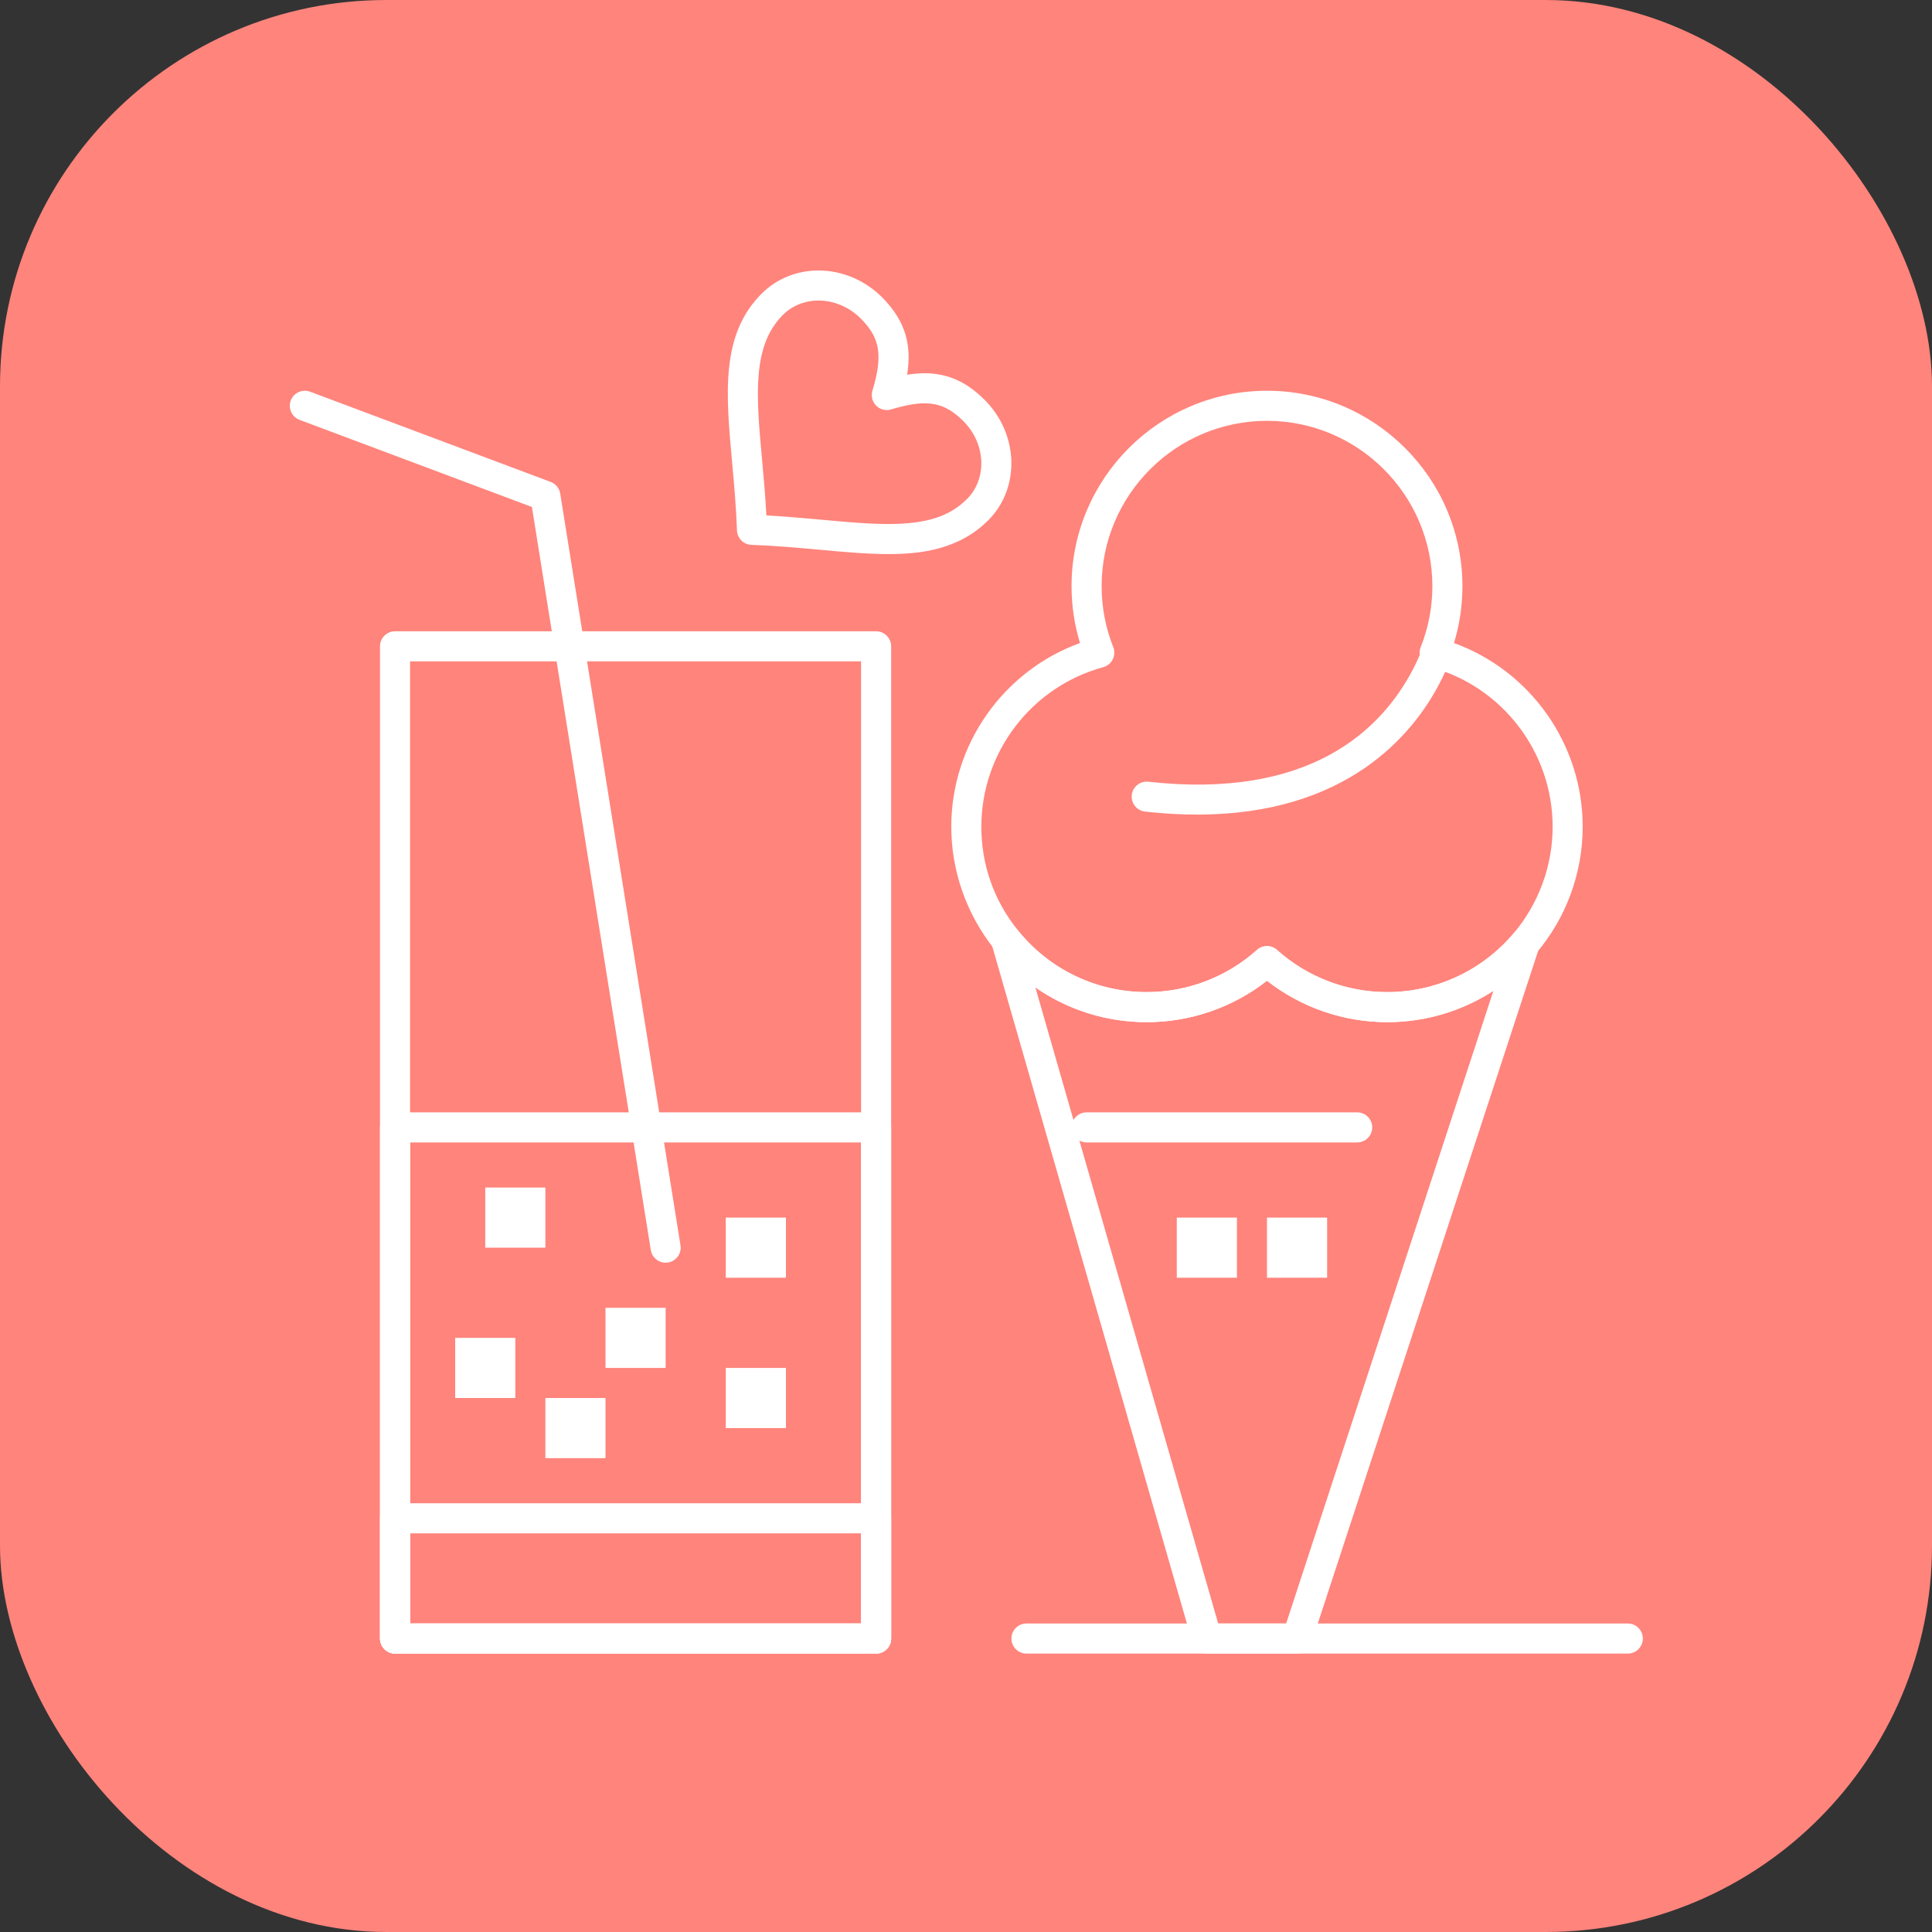 <svg width="100" height="100" viewBox="0 0 100 100" fill="none" xmlns="http://www.w3.org/2000/svg">
<rect x="0" y="0" width="100" height="100" fill="#333333" stroke="none"/>
<rect width="100" height="100" rx="20" fill="#FF847C"/>
<path d="M67.136 85.589H62.467C62.12 85.589 61.815 85.359 61.719 85.025L51.32 48.843C51.218 48.487 51.381 48.108 51.71 47.937C52.039 47.767 52.443 47.852 52.675 48.141C54.311 50.181 56.746 51.351 59.354 51.351C61.462 51.351 63.489 50.576 65.06 49.169C65.356 48.905 65.803 48.905 66.098 49.169C67.67 50.576 69.696 51.351 71.804 51.351C74.318 51.351 76.695 50.25 78.327 48.331C78.568 48.047 78.976 47.974 79.3 48.156C79.624 48.338 79.775 48.724 79.659 49.077L67.875 85.053C67.77 85.373 67.472 85.589 67.136 85.589ZM63.053 84.032H66.571L77.298 51.284C75.678 52.334 73.777 52.907 71.804 52.907C69.539 52.907 67.353 52.15 65.579 50.763C63.805 52.15 61.62 52.907 59.354 52.907C57.261 52.907 55.262 52.27 53.59 51.106L63.053 84.032Z" fill="white"/>
<path d="M71.804 52.907C69.539 52.907 67.353 52.15 65.579 50.763C63.805 52.15 61.62 52.907 59.354 52.907C56.271 52.907 53.394 51.525 51.461 49.115C50.028 47.328 49.238 45.082 49.238 42.791C49.238 38.518 51.939 34.721 55.9 33.283C55.61 32.331 55.463 31.344 55.463 30.341C55.463 24.763 60.001 20.225 65.579 20.225C71.157 20.225 75.695 24.763 75.695 30.341C75.695 31.344 75.548 32.331 75.258 33.283C79.219 34.721 81.92 38.518 81.92 42.791C81.92 45.187 81.065 47.513 79.512 49.339C77.584 51.607 74.775 52.907 71.804 52.907ZM65.579 48.971C65.765 48.971 65.95 49.037 66.098 49.17C67.669 50.576 69.696 51.351 71.804 51.351C74.317 51.351 76.695 50.25 78.327 48.331C79.64 46.786 80.364 44.818 80.364 42.791C80.364 38.939 77.77 35.543 74.055 34.533C73.841 34.475 73.662 34.328 73.563 34.13C73.464 33.932 73.454 33.701 73.536 33.495C73.936 32.487 74.139 31.426 74.139 30.341C74.139 25.622 70.299 21.782 65.579 21.782C60.859 21.782 57.02 25.622 57.02 30.341C57.02 31.426 57.222 32.487 57.622 33.495C57.704 33.701 57.694 33.932 57.595 34.13C57.495 34.328 57.317 34.475 57.103 34.533C53.389 35.543 50.794 38.939 50.794 42.791C50.794 44.758 51.445 46.608 52.675 48.141C54.311 50.181 56.746 51.351 59.354 51.351C61.462 51.351 63.489 50.576 65.06 49.17C65.208 49.037 65.394 48.971 65.579 48.971Z" fill="white"/>
<path d="M70.248 59.132H56.242C55.812 59.132 55.463 58.784 55.463 58.354C55.463 57.924 55.812 57.576 56.242 57.576H70.248C70.678 57.576 71.026 57.924 71.026 58.354C71.026 58.784 70.678 59.132 70.248 59.132Z" fill="white"/>
<path d="M68.692 63.023H65.579V66.135H68.692V63.023Z" fill="white"/>
<path d="M64.023 63.023H60.91V66.135H64.023V63.023Z" fill="white"/>
<path d="M40.679 63.023H37.566V66.135H40.679V63.023Z" fill="white"/>
<path d="M34.453 67.692H31.341V70.804H34.453V67.692Z" fill="white"/>
<path d="M28.229 61.467H25.116V64.579H28.229V61.467Z" fill="white"/>
<path d="M40.679 70.804H37.566V73.917H40.679V70.804Z" fill="white"/>
<path d="M31.341 72.361H28.229V75.473H31.341V72.361Z" fill="white"/>
<path d="M26.672 69.248H23.56V72.36H26.672V69.248Z" fill="white"/>
<path d="M45.347 85.589H20.447C20.018 85.589 19.669 85.24 19.669 84.811V33.454C19.669 33.024 20.017 32.675 20.447 32.675H45.348C45.777 32.675 46.126 33.024 46.126 33.454V84.811C46.126 85.24 45.777 85.589 45.347 85.589ZM21.225 84.032H44.569V34.232H21.225V84.032Z" fill="white"/>
<path d="M45.347 85.589H20.447C20.018 85.589 19.669 85.24 19.669 84.811V58.354C19.669 57.924 20.017 57.576 20.447 57.576H45.348C45.777 57.576 46.126 57.924 46.126 58.354V84.811C46.126 85.24 45.777 85.589 45.347 85.589ZM21.225 84.032H44.569V59.132H21.225V84.032Z" fill="white"/>
<path d="M45.347 85.589H20.447C20.018 85.589 19.669 85.24 19.669 84.811V78.585C19.669 78.156 20.017 77.807 20.447 77.807H45.348C45.777 77.807 46.126 78.156 46.126 78.585V84.811C46.126 85.24 45.777 85.589 45.347 85.589ZM21.225 84.032H44.569V79.364H21.225V84.032Z" fill="white"/>
<path d="M34.453 65.357C34.077 65.357 33.747 65.085 33.685 64.702L27.532 26.242L15.505 21.732C15.103 21.581 14.899 21.133 15.05 20.73C15.201 20.328 15.649 20.124 16.052 20.275L28.502 24.944C28.764 25.042 28.953 25.273 28.997 25.549L35.222 64.456C35.29 64.88 35.001 65.279 34.577 65.347C34.535 65.354 34.494 65.357 34.453 65.357Z" fill="white"/>
<path d="M61.965 42.163C61.119 42.163 60.221 42.114 59.268 42.008C58.841 41.961 58.533 41.576 58.581 41.149C58.628 40.722 59.013 40.414 59.44 40.462C67.768 41.387 71.482 37.812 73.131 34.651C73.132 34.648 73.134 34.645 73.135 34.643C73.326 34.275 73.499 33.893 73.649 33.506C73.805 33.105 74.256 32.907 74.656 33.062C75.057 33.217 75.256 33.668 75.1 34.069C74.929 34.511 74.731 34.949 74.511 35.369C74.51 35.372 74.508 35.375 74.507 35.377C73.121 38.03 69.716 42.163 61.965 42.163Z" fill="white"/>
<path d="M84.254 85.589H53.129C52.699 85.589 52.351 85.24 52.351 84.811C52.351 84.381 52.699 84.032 53.129 84.032H84.254C84.684 84.032 85.033 84.381 85.033 84.811C85.033 85.24 84.684 85.589 84.254 85.589Z" fill="white"/>
<path d="M45.979 28.679C44.882 28.679 43.693 28.571 42.434 28.456C41.304 28.353 40.135 28.246 38.896 28.202C38.488 28.188 38.16 27.86 38.146 27.452C38.102 26.215 37.996 25.048 37.893 23.919C37.571 20.382 37.293 17.327 39.419 15.202C40.194 14.427 41.241 14 42.368 14C43.575 14 44.772 14.504 45.651 15.383C46.936 16.668 47.185 17.956 46.952 19.397C47.274 19.345 47.573 19.319 47.857 19.319C49.037 19.319 50.025 19.757 50.965 20.697C52.735 22.467 52.818 25.264 51.15 26.932C49.602 28.48 47.574 28.679 45.98 28.679C45.98 28.679 45.979 28.679 45.979 28.679ZM39.669 26.679C40.682 26.733 41.642 26.821 42.575 26.906C43.798 27.017 44.953 27.123 45.98 27.123C47.927 27.123 49.144 26.737 50.049 25.832C51.11 24.771 51.027 22.961 49.864 21.797C49.218 21.151 48.618 20.876 47.856 20.876C47.391 20.876 46.841 20.976 46.126 21.192C45.852 21.274 45.554 21.2 45.351 20.997C45.149 20.794 45.074 20.497 45.156 20.222C45.706 18.4 45.559 17.492 44.551 16.484C43.961 15.894 43.166 15.556 42.368 15.556C41.657 15.556 41 15.821 40.52 16.302C38.91 17.912 39.145 20.501 39.443 23.778C39.528 24.71 39.615 25.668 39.669 26.679Z" fill="white"/>
</svg>
